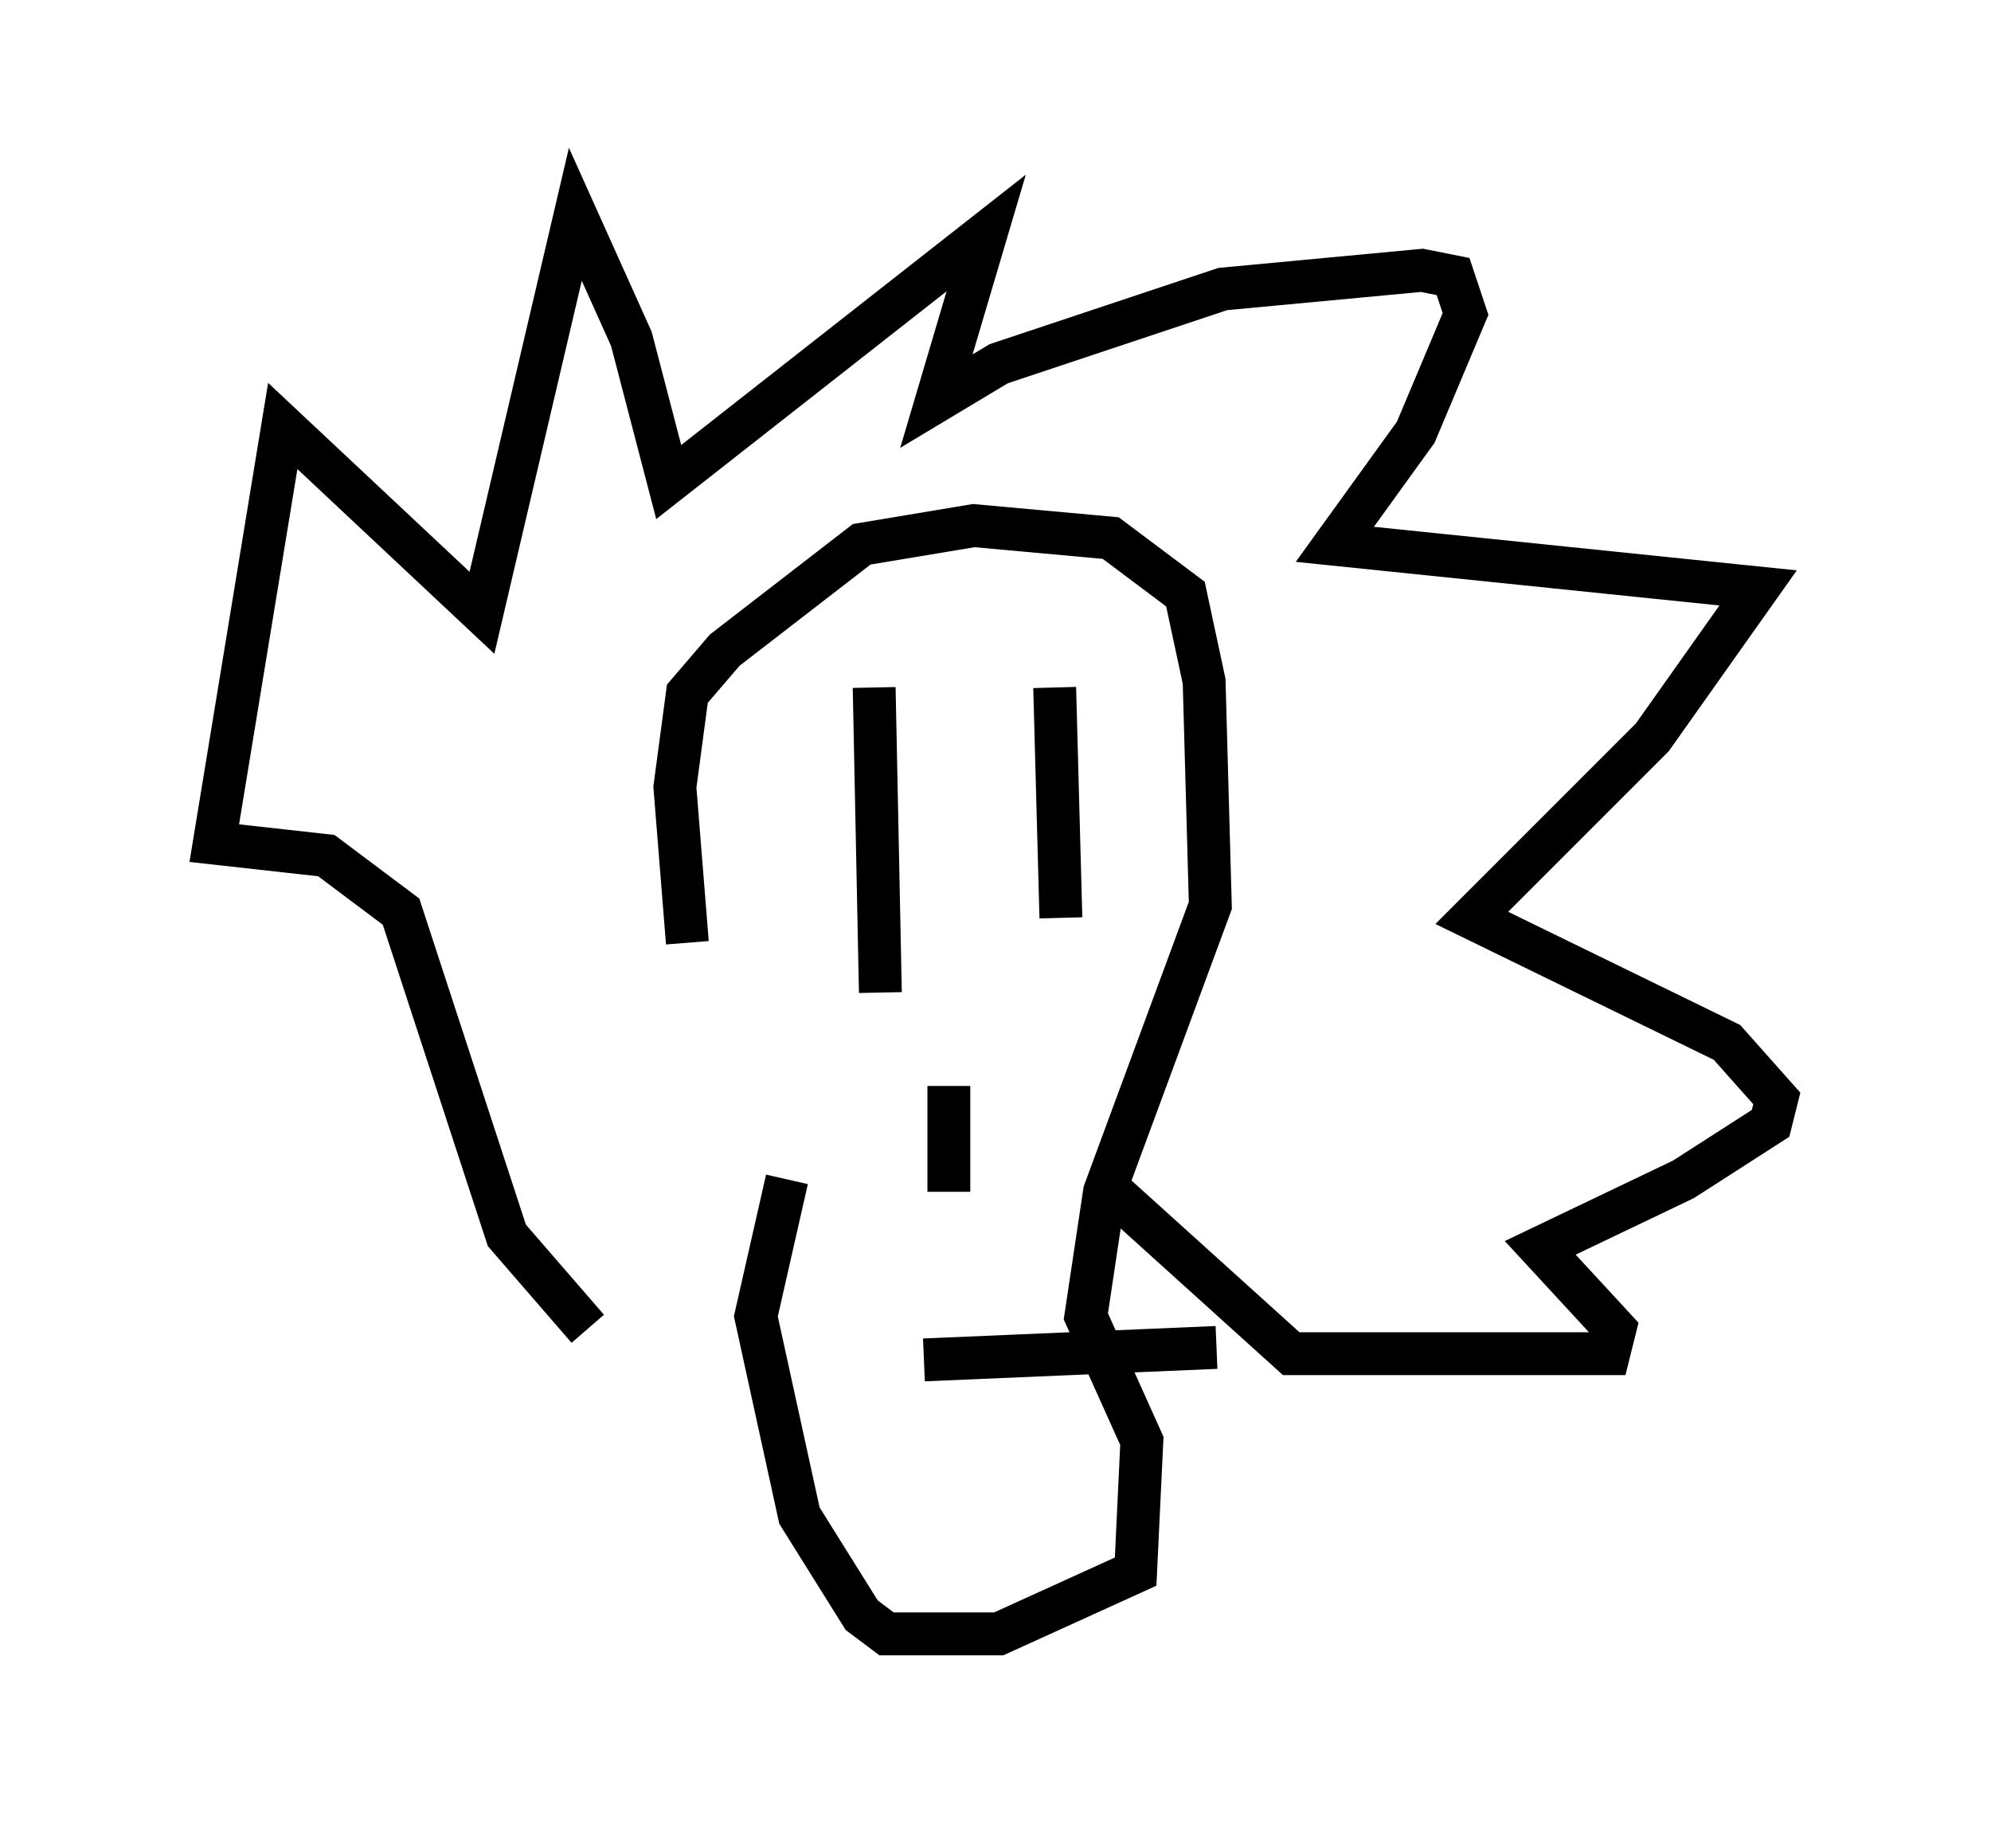<?xml version="1.0" encoding="utf-8" ?>
<svg baseProfile="full" height="43.117" version="1.1" width="46.458" xmlns="http://www.w3.org/2000/svg" xmlns:ev="http://www.w3.org/2001/xml-events" xmlns:xlink="http://www.w3.org/1999/xlink"><defs /><rect fill="white" height="43.117" width="46.458" x="0" y="0" /><path d="M16.911, 24.899 m-0.872, -2.905 l-0.291, -3.631 0.291, -2.179 l0.872, -1.017 3.196, -2.469 l2.615, -0.436 3.196, 0.291 l1.743, 1.307 0.436, 2.034 l0.145, 5.229 -2.469, 6.682 l-0.436, 2.905 1.307, 2.905 l-0.145, 3.05 -3.196, 1.453 l-2.615, 0.0 -0.581, -0.436 l-1.453, -2.324 -1.017, -4.648 l0.726, -3.196 m-4.648, 3.486 l-1.888, -2.179 -2.469, -7.553 l-1.743, -1.307 -2.615, -0.291 l1.598, -9.732 4.648, 4.358 l2.179, -9.296 1.307, 2.905 l0.872, 3.341 7.408, -5.81 l-1.162, 3.922 1.453, -0.872 l5.229, -1.743 4.648, -0.436 l0.726, 0.145 0.291, 0.872 l-1.162, 2.76 -1.888, 2.615 l9.877, 1.017 -2.469, 3.486 l-4.212, 4.212 5.955, 2.905 l1.162, 1.307 -0.145, 0.581 l-2.034, 1.307 -3.341, 1.598 l1.743, 1.888 -0.145, 0.581 l-7.408, 0.0 -4.503, -4.067 m-3.486, -2.179 l0.0, 2.469 m-1.743, -11.765 l0.145, 7.117 m4.067, -7.117 l0.145, 5.374 m-3.196, 10.313 l6.827, -0.291 " fill="none" stroke="black" stroke-width="1" /></svg>